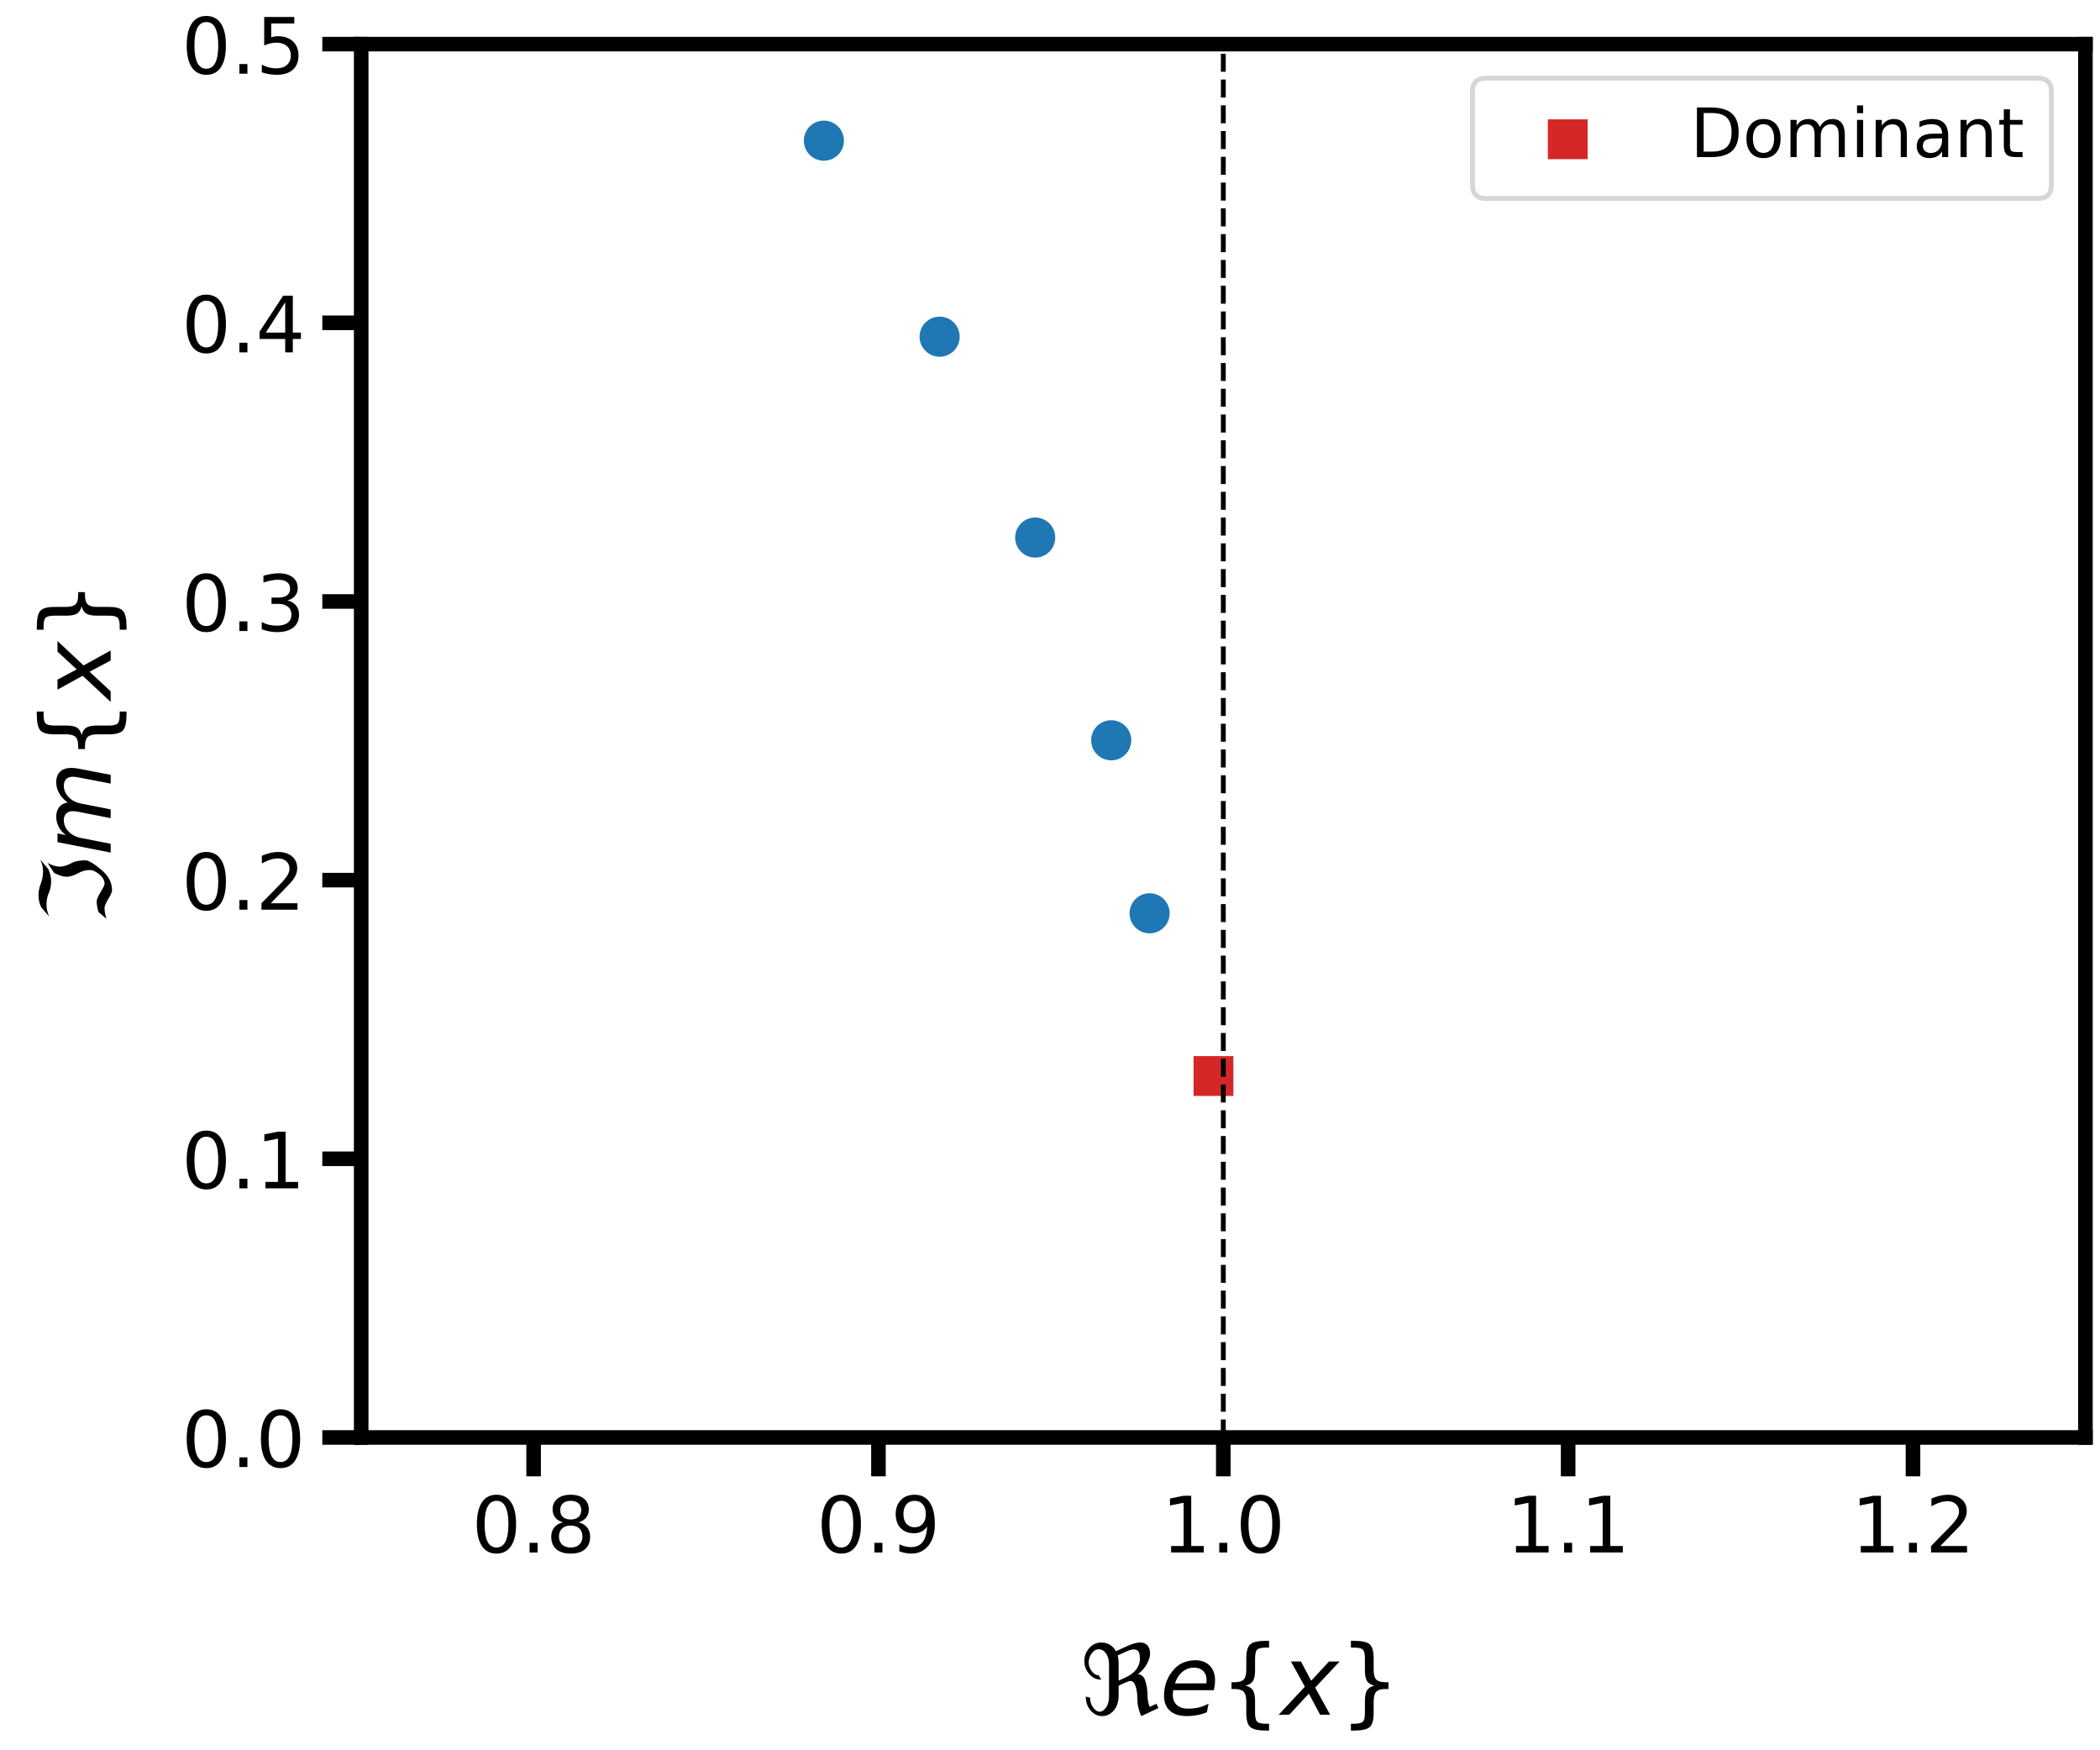 <?xml version="1.0" encoding="UTF-8" standalone="no"?>
<!-- Created with matplotlib (https://matplotlib.org/) -->

<svg
   xmlns:dc="http://purl.org/dc/elements/1.1/"
   xmlns:cc="http://creativecommons.org/ns#"
   xmlns:rdf="http://www.w3.org/1999/02/22-rdf-syntax-ns#"
   xmlns:svg="http://www.w3.org/2000/svg"
   xmlns="http://www.w3.org/2000/svg"
   xmlns:xlink="http://www.w3.org/1999/xlink"
   xmlns:sodipodi="http://sodipodi.sourceforge.net/DTD/sodipodi-0.dtd"
   xmlns:inkscape="http://www.inkscape.org/namespaces/inkscape"
   height="360pt"
   version="1.1"
   viewBox="0 0 432 360"
   width="432pt"
   id="svg366"
   sodipodi:docname="EPD_zeros1q-1.svg"
   inkscape:version="0.92.5 (2060ec1f9f, 2020-04-08)">
  <sodipodi:namedview
     pagecolor="#ffffff"
     bordercolor="#666666"
     borderopacity="1"
     objecttolerance="10"
     gridtolerance="10"
     guidetolerance="10"
     inkscape:pageopacity="0"
     inkscape:pageshadow="2"
     inkscape:window-width="1274"
     inkscape:window-height="984"
     id="namedview368"
     showgrid="false"
     inkscape:zoom="0.98333333"
     inkscape:cx="308.60716"
     inkscape:cy="239.37559"
     inkscape:window-x="4"
     inkscape:window-y="55"
     inkscape:window-maximized="0"
     inkscape:current-layer="matplotlib.axis_2" />
  <defs
     id="defs4">
    <style
       type="text/css"
       id="style2">
*{stroke-linecap:butt;stroke-linejoin:round;}
  </style>
    <path
       inkscape:connector-curvature="0"
       d="m 62.594,-1.422 q -4,8.938 -4,16.703 0,6.844 -1.078,11.281 -1.953,8.109 -5.812,8.109 -2.047,0 -6.531,-2.109 L 39.312,29.828 V 20.125 q 0,-10.062 -5.031,-15.828 -5.031,-5.719 -11.875,-5.719 -6.875,0 -11.859,5.719 Q 5.516,10.062 5.516,18.656 7.719,18.062 9.969,17.484 q 0,-5.953 3.125,-10.156 3.125,-4.25 6.641,-4.25 3.516,0 6.578,4.25 3.125,4.25 3.125,11.562 V 51.469 q 0,7.266 -3.125,11.562 -3.062,4.25 -7.562,4.25 -3.953,0 -7.125,-4.25 -3.125,-4.188 -3.125,-9.125 0,-4.938 3.125,-9.125 3.125,-4.25 7.172,-4.25 l 2.641,-4.5 q -7.375,0 -12.359,5.719 -5.031,5.766 -5.031,13.375 0,7.672 5.031,13.375 4.984,5.719 12.359,5.719 7.906,0 12.844,-5.719 1.469,-1.703 2.25,-3.266 l 10.297,4.781 q 9.125,4.25 14.594,4.25 2.297,0 4.062,-0.688 Q 71.625,71.188 71.625,62.547 q 0,-4.25 -3.172,-10.25 -3.219,-6.062 -9.328,-10.641 2.844,0 5.234,-2.391 1.75,-1.766 3.078,-6.844 1.562,-6 1.562,-12.406 0,-6.25 2.188,-12 l 7.031,3.266 2.062,-4.438 z m -24.312,62.312 q 1.031,-3.656 1.031,-8.156 v -17.719 l 7.516,3.469 q 7.031,3.266 10.797,8.344 3.609,4.984 3.609,10.891 0,7.375 -3.609,8.938 -1.172,0.484 -2.688,0.484 -3.125,0 -8.109,-2.297 z"
       id="DejaVuSans-Oblique-8476" />
    <path
       inkscape:connector-curvature="0"
       d="m 48.094,32.234 q 0.156,0.781 0.219,1.609 0.078,0.828 0.078,1.656 0,5.953 -3.5,9.422 -3.484,3.469 -9.484,3.469 -6.688,0 -11.828,-4.234 -5.125,-4.219 -7.75,-11.984 z m 7.812,-7.031 H 14.109 Q 13.812,23.344 13.719,22.266 13.625,21.188 13.625,20.406 q 0,-6.781 4.172,-10.5 4.172,-3.703 11.797,-3.703 5.859,0 11.078,1.312 5.234,1.328 9.719,3.859 L 48.688,2.484 q -4.844,-1.953 -10,-2.922 -5.141,-0.984 -10.469,-0.984 -11.375,0 -17.5,5.438 -6.125,5.453 -6.125,15.469 0,8.547 3.047,15.891 3.047,7.344 8.969,13.109 3.797,3.609 9.047,5.562 Q 30.906,56 36.812,56 q 9.281,0 14.766,-5.562 5.5,-5.562 5.5,-14.938 0,-2.25 -0.297,-4.812 Q 56.5,28.125 55.906,25.203 Z"
       id="DejaVuSans-Oblique-101" />
  </defs>
  <g
     id="figure_1">
    <g
       id="patch_1">
      <path
         d="M 0 360  L 432 360  L 432 0  L 0 0  z "
         style="fill:#ffffff;"
         id="path6" />
    </g>
    <g
       id="axes_1">
      <g
         id="patch_2">
        <path
           d="M 74.301 295.659  L 429 295.659  L 429 9.079  L 74.301 9.079  z "
           style="fill:#ffffff;"
           id="path9" />
      </g>
      <g
         id="PathCollection_1">
        <defs
           id="defs13">
          <path
             d="M 0 4.5  C 1.193 4.5 2.338 4.026 3.182 3.182  C 4.026 2.338 4.5 1.193 4.5 0  C 4.5 -1.193 4.026 -2.338 3.182 -3.182  C 2.338 -4.026 1.193 -4.5 0 -4.5  C -1.193 -4.5 -2.338 -4.026 -3.182 -3.182  C -4.026 -2.338 -4.5 -1.193 -4.5 0  C -4.5 1.193 -4.026 2.338 -3.182 3.182  C -2.338 4.026 -1.193 4.5 0 4.5  z "
             id="m416220014c"
             style="stroke:#ffffff;stroke-width:0.75;" />
        </defs>
        <g
           clip-path="url(#pfa50a791d4)"
           id="g61">
          <use
             style="fill:#1f77b4;stroke:#ffffff;stroke-width:0.75;"
             x="1.68"
             xlink:href="#m416220014c"
             y="-1"
             id="use15" />
          <use
             style="fill:#1f77b4;stroke:#ffffff;stroke-width:0.75;"
             x="36.323"
             xlink:href="#m416220014c"
             y="706.306"
             id="use17" />
          <use
             style="fill:#1f77b4;stroke:#ffffff;stroke-width:0.75;"
             x="36.323"
             xlink:href="#m416220014c"
             y="-1"
             id="use19" />
          <use
             style="fill:#1f77b4;stroke:#ffffff;stroke-width:0.75;"
             x="74.898"
             xlink:href="#m416220014c"
             y="-1"
             id="use21" />
          <use
             style="fill:#1f77b4;stroke:#ffffff;stroke-width:0.75;"
             x="74.898"
             xlink:href="#m416220014c"
             y="673.515"
             id="use23" />
          <use
             style="fill:#1f77b4;stroke:#ffffff;stroke-width:0.75;"
             x="110.095"
             xlink:href="#m416220014c"
             y="638.422"
             id="use25" />
          <use
             style="fill:#1f77b4;stroke:#ffffff;stroke-width:0.75;"
             x="110.095"
             xlink:href="#m416220014c"
             y="-1"
             id="use27" />
          <use
             style="fill:#1f77b4;stroke:#ffffff;stroke-width:0.75;"
             x="112.342"
             xlink:href="#m416220014c"
             y="-1"
             id="use29" />
          <use
             style="fill:#1f77b4;stroke:#ffffff;stroke-width:0.75;"
             x="141.691"
             xlink:href="#m416220014c"
             y="601.283"
             id="use31" />
          <use
             style="fill:#1f77b4;stroke:#ffffff;stroke-width:0.75;"
             x="141.691"
             xlink:href="#m416220014c"
             y="-1"
             id="use33" />
          <use
             style="fill:#1f77b4;stroke:#ffffff;stroke-width:0.75;"
             x="142.127"
             xlink:href="#m416220014c"
             y="-1"
             id="use35" />
          <use
             style="fill:#1f77b4;stroke:#ffffff;stroke-width:0.75;"
             x="169.485"
             xlink:href="#m416220014c"
             y="562.384"
             id="use37" />
          <use
             style="fill:#1f77b4;stroke:#ffffff;stroke-width:0.75;"
             x="169.485"
             xlink:href="#m416220014c"
             y="28.933"
             id="use39" />
          <use
             style="fill:#1f77b4;stroke:#ffffff;stroke-width:0.75;"
             x="193.295"
             xlink:href="#m416220014c"
             y="522.065"
             id="use41" />
          <use
             style="fill:#1f77b4;stroke:#ffffff;stroke-width:0.75;"
             x="193.295"
             xlink:href="#m416220014c"
             y="69.252"
             id="use43" />
          <use
             style="fill:#1f77b4;stroke:#ffffff;stroke-width:0.75;"
             x="212.955"
             xlink:href="#m416220014c"
             y="110.567"
             id="use45" />
          <use
             style="fill:#1f77b4;stroke:#ffffff;stroke-width:0.75;"
             x="212.955"
             xlink:href="#m416220014c"
             y="480.75"
             id="use47" />
          <use
             style="fill:#1f77b4;stroke:#ffffff;stroke-width:0.75;"
             x="228.592"
             xlink:href="#m416220014c"
             y="152.263"
             id="use49" />
          <use
             style="fill:#1f77b4;stroke:#ffffff;stroke-width:0.75;"
             x="228.592"
             xlink:href="#m416220014c"
             y="439.054"
             id="use51" />
          <use
             style="fill:#1f77b4;stroke:#ffffff;stroke-width:0.75;"
             x="236.492"
             xlink:href="#m416220014c"
             y="187.849"
             id="use53" />
          <use
             style="fill:#1f77b4;stroke:#ffffff;stroke-width:0.75;"
             x="236.492"
             xlink:href="#m416220014c"
             y="403.468"
             id="use55" />
          <use
             style="fill:#1f77b4;stroke:#ffffff;stroke-width:0.75;"
             x="249.629"
             xlink:href="#m416220014c"
             y="370.004"
             id="use57" />
          <use
             style="fill:#1f77b4;stroke:#ffffff;stroke-width:0.75;"
             x="249.629"
             xlink:href="#m416220014c"
             y="221.313"
             id="use59" />
        </g>
      </g>
      <g
         id="PathCollection_2">
        <defs
           id="defs65">
          <path
             d="M -4.472 4.472  L 4.472 4.472  L 4.472 -4.472  L -4.472 -4.472  z "
             id="m0e6535fed6"
             style="stroke:#ffffff;stroke-width:0.75;" />
        </defs>
        <g
           clip-path="url(#pfa50a791d4)"
           id="g71">
          <use
             style="fill:#d62728;stroke:#ffffff;stroke-width:0.75;"
             x="249.629"
             xlink:href="#m0e6535fed6"
             y="370.004"
             id="use67" />
          <use
             style="fill:#d62728;stroke:#ffffff;stroke-width:0.75;"
             x="249.629"
             xlink:href="#m0e6535fed6"
             y="221.313"
             id="use69" />
        </g>
      </g>
      <g
         id="matplotlib.axis_1">
        <g
           id="xtick_1">
          <g
             id="line2d_1">
            <defs
               id="defs75">
              <path
                 d="M 0 0  L 0 8  "
                 id="m5fd43d8748"
                 style="stroke:#000000;stroke-width:3;" />
            </defs>
            <g
               id="g79">
              <use
                 style="stroke:#000000;stroke-width:3;"
                 x="109.771"
                 xlink:href="#m5fd43d8748"
                 y="295.659"
                 id="use77" />
            </g>
          </g>
          <g
             id="text_1">
            <!-- 0.8 -->
            <defs
               id="defs85">
              <path
                 d="M 31.781 66.406  Q 24.172 66.406 20.328 58.906  Q 16.5 51.422 16.5 36.375  Q 16.5 21.391 20.328 13.891  Q 24.172 6.391 31.781 6.391  Q 39.453 6.391 43.281 13.891  Q 47.125 21.391 47.125 36.375  Q 47.125 51.422 43.281 58.906  Q 39.453 66.406 31.781 66.406  z M 31.781 74.219  Q 44.047 74.219 50.516 64.516  Q 56.984 54.828 56.984 36.375  Q 56.984 17.969 50.516 8.266  Q 44.047 -1.422 31.781 -1.422  Q 19.531 -1.422 13.062 8.266  Q 6.594 17.969 6.594 36.375  Q 6.594 54.828 13.062 64.516  Q 19.531 74.219 31.781 74.219  z "
                 id="DejaVuSans-48" />
              <path
                 d="M 10.688 12.406  L 21 12.406  L 21 0  L 10.688 0  z "
                 id="DejaVuSans-46" />
              <path
                 d="M 31.781 34.625  Q 24.75 34.625 20.719 30.859  Q 16.703 27.094 16.703 20.516  Q 16.703 13.922 20.719 10.156  Q 24.75 6.391 31.781 6.391  Q 38.812 6.391 42.859 10.172  Q 46.922 13.969 46.922 20.516  Q 46.922 27.094 42.891 30.859  Q 38.875 34.625 31.781 34.625  z M 21.922 38.812  Q 15.578 40.375 12.031 44.719  Q 8.5 49.078 8.5 55.328  Q 8.5 64.062 14.719 69.141  Q 20.953 74.219 31.781 74.219  Q 42.672 74.219 48.875 69.141  Q 55.078 64.062 55.078 55.328  Q 55.078 49.078 51.531 44.719  Q 48 40.375 41.703 38.812  Q 48.828 37.156 52.797 32.312  Q 56.781 27.484 56.781 20.516  Q 56.781 9.906 50.312 4.234  Q 43.844 -1.422 31.781 -1.422  Q 19.734 -1.422 13.25 4.234  Q 6.781 9.906 6.781 20.516  Q 6.781 27.484 10.781 32.312  Q 14.797 37.156 21.922 38.812  z M 18.312 54.391  Q 18.312 48.734 21.844 45.562  Q 25.391 42.391 31.781 42.391  Q 38.141 42.391 41.719 45.562  Q 45.312 48.734 45.312 54.391  Q 45.312 60.062 41.719 63.234  Q 38.141 66.406 31.781 66.406  Q 25.391 66.406 21.844 63.234  Q 18.312 60.062 18.312 54.391  z "
                 id="DejaVuSans-56" />
            </defs>
            <g
               transform="translate(97.049 319.316)scale(0.16 -0.16)"
               id="g93">
              <use
                 xlink:href="#DejaVuSans-48"
                 id="use87" />
              <use
                 x="63.623"
                 xlink:href="#DejaVuSans-46"
                 id="use89" />
              <use
                 x="95.41"
                 xlink:href="#DejaVuSans-56"
                 id="use91" />
            </g>
          </g>
        </g>
        <g
           id="xtick_2">
          <g
             id="line2d_2">
            <g
               id="g99">
              <use
                 style="stroke:#000000;stroke-width:3;"
                 x="180.711"
                 xlink:href="#m5fd43d8748"
                 y="295.659"
                 id="use97" />
            </g>
          </g>
          <g
             id="text_2">
            <!-- 0.9 -->
            <defs
               id="defs103">
              <path
                 d="M 10.984 1.516  L 10.984 10.5  Q 14.703 8.734 18.5 7.812  Q 22.312 6.891 25.984 6.891  Q 35.75 6.891 40.891 13.453  Q 46.047 20.016 46.781 33.406  Q 43.953 29.203 39.594 26.953  Q 35.25 24.703 29.984 24.703  Q 19.047 24.703 12.672 31.312  Q 6.297 37.938 6.297 49.422  Q 6.297 60.641 12.938 67.422  Q 19.578 74.219 30.609 74.219  Q 43.266 74.219 49.922 64.516  Q 56.594 54.828 56.594 36.375  Q 56.594 19.141 48.406 8.859  Q 40.234 -1.422 26.422 -1.422  Q 22.703 -1.422 18.891 -0.688  Q 15.094 0.047 10.984 1.516  z M 30.609 32.422  Q 37.25 32.422 41.125 36.953  Q 45.016 41.5 45.016 49.422  Q 45.016 57.281 41.125 61.844  Q 37.25 66.406 30.609 66.406  Q 23.969 66.406 20.094 61.844  Q 16.219 57.281 16.219 49.422  Q 16.219 41.5 20.094 36.953  Q 23.969 32.422 30.609 32.422  z "
                 id="DejaVuSans-57" />
            </defs>
            <g
               transform="translate(167.988 319.316)scale(0.16 -0.16)"
               id="g111">
              <use
                 xlink:href="#DejaVuSans-48"
                 id="use105" />
              <use
                 x="63.623"
                 xlink:href="#DejaVuSans-46"
                 id="use107" />
              <use
                 x="95.41"
                 xlink:href="#DejaVuSans-57"
                 id="use109" />
            </g>
          </g>
        </g>
        <g
           id="xtick_3">
          <g
             id="line2d_3">
            <g
               id="g117">
              <use
                 style="stroke:#000000;stroke-width:3;"
                 x="251.651"
                 xlink:href="#m5fd43d8748"
                 y="295.659"
                 id="use115" />
            </g>
          </g>
          <g
             id="text_3">
            <!-- 1.0 -->
            <defs
               id="defs121">
              <path
                 d="M 12.406 8.297  L 28.516 8.297  L 28.516 63.922  L 10.984 60.406  L 10.984 69.391  L 28.422 72.906  L 38.281 72.906  L 38.281 8.297  L 54.391 8.297  L 54.391 0  L 12.406 0  z "
                 id="DejaVuSans-49" />
            </defs>
            <g
               transform="translate(238.928 319.316)scale(0.16 -0.16)"
               id="g129">
              <use
                 xlink:href="#DejaVuSans-49"
                 id="use123" />
              <use
                 x="63.623"
                 xlink:href="#DejaVuSans-46"
                 id="use125" />
              <use
                 x="95.41"
                 xlink:href="#DejaVuSans-48"
                 id="use127" />
            </g>
          </g>
        </g>
        <g
           id="xtick_4">
          <g
             id="line2d_4">
            <g
               id="g135">
              <use
                 style="stroke:#000000;stroke-width:3;"
                 x="322.59"
                 xlink:href="#m5fd43d8748"
                 y="295.659"
                 id="use133" />
            </g>
          </g>
          <g
             id="text_4">
            <!-- 1.1 -->
            <g
               transform="translate(309.868 319.316)scale(0.16 -0.16)"
               id="g144">
              <use
                 xlink:href="#DejaVuSans-49"
                 id="use138" />
              <use
                 x="63.623"
                 xlink:href="#DejaVuSans-46"
                 id="use140" />
              <use
                 x="95.41"
                 xlink:href="#DejaVuSans-49"
                 id="use142" />
            </g>
          </g>
        </g>
        <g
           id="xtick_5">
          <g
             id="line2d_5">
            <g
               id="g150">
              <use
                 style="stroke:#000000;stroke-width:3;"
                 x="393.53"
                 xlink:href="#m5fd43d8748"
                 y="295.659"
                 id="use148" />
            </g>
          </g>
          <g
             id="text_5">
            <!-- 1.2 -->
            <defs
               id="defs154">
              <path
                 d="M 19.188 8.297  L 53.609 8.297  L 53.609 0  L 7.328 0  L 7.328 8.297  Q 12.938 14.109 22.625 23.891  Q 32.328 33.688 34.812 36.531  Q 39.547 41.844 41.422 45.531  Q 43.312 49.219 43.312 52.781  Q 43.312 58.594 39.234 62.25  Q 35.156 65.922 28.609 65.922  Q 23.969 65.922 18.812 64.312  Q 13.672 62.703 7.812 59.422  L 7.812 69.391  Q 13.766 71.781 18.938 73  Q 24.125 74.219 28.422 74.219  Q 39.75 74.219 46.484 68.547  Q 53.219 62.891 53.219 53.422  Q 53.219 48.922 51.531 44.891  Q 49.859 40.875 45.406 35.406  Q 44.188 33.984 37.641 27.219  Q 31.109 20.453 19.188 8.297  z "
                 id="DejaVuSans-50" />
            </defs>
            <g
               transform="translate(380.807 319.316)scale(0.16 -0.16)"
               id="g162">
              <use
                 xlink:href="#DejaVuSans-49"
                 id="use156" />
              <use
                 x="63.623"
                 xlink:href="#DejaVuSans-46"
                 id="use158" />
              <use
                 x="95.41"
                 xlink:href="#DejaVuSans-50"
                 id="use160" />
            </g>
          </g>
        </g>
        <g
           id="text_6"
           transform="rotate(-90,38.091,368.162)"
           style="stroke-linecap:butt;stroke-linejoin:round">
          <!-- $\Im m \{x\}$ -->
          <defs
             id="defs171">
            <path
               d="m 5.172,4.391 6.844,8.062 q 5.422,1.906 11.125,1.906 2.781,0 9.234,-3.906 Q 39.406,6.25 41.016,6.25 q 5.906,0 10.797,6.688 3.469,4.734 3.469,8.406 0,6.141 -3.031,11.609 -3.906,7.141 -3.906,12.453 0,4.891 3.906,12.703 L 62.641,64.938 q -3.906,-6.781 -3.906,-12.688 0,-5.234 3.906,-12.453 2.594,-4.781 2.594,-13.969 0,-4.594 -9.859,-16.406 -9.078,-10.844 -20.906,-10.844 -2.625,0 -8.938,3.859 -6.484,3.906 -9.219,3.906 -4.594,0 -11.141,-1.953 z m 11.922,67.094 q 5.312,2.734 12.203,2.734 6,0 12.203,-2.391 5.969,-2.297 12.219,-2.297 6.094,0 12.203,2.828 L 56.156,64.062 q -6.797,-2.828 -12.203,-2.828 -6.984,0 -12.219,2.391 -5.219,2.391 -12.203,2.391 -5.953,0 -12.203,-2.828 z"
               id="DejaVuSans-Oblique-8465"
               inkscape:connector-curvature="0"
               style="stroke-linecap:butt;stroke-linejoin:round" />
            <path
               d="M 89.797,33.016 83.406,0 h -8.984 l 6.297,32.719 q 0.391,2.094 0.578,3.609 Q 81.5,37.844 81.5,38.922 81.5,43.312 79.047,45.75 q -2.438,2.438 -6.828,2.438 -6.547,0 -11.672,-4.906 -5.125,-4.906 -6.641,-12.766 L 47.906,0 H 38.922 L 45.312,32.719 q 0.391,1.797 0.578,3.328 0.203,1.547 0.203,2.766 0,4.453 -2.438,6.906 -2.438,2.469 -6.734,2.469 -6.641,0 -11.781,-4.906 Q 20.016,38.375 18.5,30.516 L 12.5,0 H 3.516 l 10.688,54.688 H 23.188 l -1.703,-8.5 q 3.656,4.797 8.562,7.297 Q 34.969,56 40.578,56 q 5.953,0 9.781,-3.125 3.844,-3.125 4.625,-8.688 4.094,5.766 9.484,8.781 Q 69.875,56 75.875,56 q 7.031,0 10.859,-4.047 3.844,-4.047 3.844,-11.469 0,-1.609 -0.203,-3.547 -0.188,-1.922 -0.578,-3.922 z"
               id="DejaVuSans-Oblique-109"
               inkscape:connector-curvature="0"
               style="stroke-linecap:butt;stroke-linejoin:round" />
            <path
               d="m 51.125,-9.281 v -7.031 h -3.031 q -12.156,0 -16.281,3.625 -4.125,3.609 -4.125,14.391 V 13.375 q 0,7.375 -2.641,10.203 -2.641,2.844 -9.562,2.844 H 12.5 v 6.984 h 2.984 q 6.984,0 9.594,2.797 2.609,2.812 2.609,10.094 v 11.719 q 0,10.781 4.125,14.375 4.125,3.594 16.281,3.594 H 51.125 V 69 h -3.328 q -6.875,0 -8.984,-2.156 -2.094,-2.141 -2.094,-9.031 V 45.703 Q 36.719,38.031 34.5,34.562 32.281,31.109 26.906,29.891 32.328,28.562 34.516,25.094 36.719,21.625 36.719,14.016 V 1.906 q 0,-6.891 2.094,-9.031 2.109,-2.156 8.984,-2.156 z"
               id="DejaVuSans-123"
               inkscape:connector-curvature="0"
               style="stroke-linecap:butt;stroke-linejoin:round" />
            <path
               d="M 60.016,54.688 34.906,27.875 50.297,0 h -10.312 L 28.422,21.688 8.297,0 H -2.594 L 24.312,28.812 10.016,54.688 H 20.312 l 10.5,-19.781 18.312,19.781 z"
               id="DejaVuSans-Oblique-120"
               inkscape:connector-curvature="0"
               style="stroke-linecap:butt;stroke-linejoin:round" />
            <path
               d="m 12.5,-9.281 h 3.422 q 6.828,0 8.906,2.109 2.078,2.094 2.078,9.078 v 12.109 q 0,7.609 2.188,11.078 2.203,3.469 7.625,4.797 -5.422,1.219 -7.625,4.672 -2.188,3.469 -2.188,11.141 V 57.812 q 0,6.938 -2.078,9.062 Q 22.75,69 15.922,69 H 12.5 v 6.984 h 3.078 q 12.156,0 16.234,-3.594 4.078,-3.594 4.078,-14.375 v -11.719 q 0,-7.281 2.625,-10.094 Q 41.156,33.406 48.094,33.406 H 51.125 v -6.984 h -3.031 q -6.938,0 -9.578,-2.844 Q 35.891,20.75 35.891,13.375 V 1.703 q 0,-10.781 -4.078,-14.391 -4.078,-3.625 -16.234,-3.625 H 12.5 Z"
               id="DejaVuSans-125"
               inkscape:connector-curvature="0"
               style="stroke-linecap:butt;stroke-linejoin:round" />
          </defs>
          <g
             transform="matrix(0.2,0,0,-0.2,216.251,352.84)"
             id="g183"
             style="stroke-linecap:butt;stroke-linejoin:round">
            <use
               transform="translate(0,0.016)"
               xlink:href="#DejaVuSans-Oblique-8465"
               id="use173"
               style="stroke-linecap:butt;stroke-linejoin:round"
               x="0"
               y="0"
               width="100%"
               height="100%" />
            <use
               transform="translate(69.727,0.016)"
               xlink:href="#DejaVuSans-Oblique-109"
               id="use175"
               style="stroke-linecap:butt;stroke-linejoin:round"
               x="0"
               y="0"
               width="100%"
               height="100%" />
            <use
               transform="translate(167.139,0.016)"
               xlink:href="#DejaVuSans-123"
               id="use177"
               style="stroke-linecap:butt;stroke-linejoin:round"
               x="0"
               y="0"
               width="100%"
               height="100%" />
            <use
               transform="translate(230.762,0.016)"
               xlink:href="#DejaVuSans-Oblique-120"
               id="use179"
               style="stroke-linecap:butt;stroke-linejoin:round"
               x="0"
               y="0"
               width="100%"
               height="100%" />
            <use
               transform="translate(289.941,0.016)"
               xlink:href="#DejaVuSans-125"
               id="use181"
               style="stroke-linecap:butt;stroke-linejoin:round"
               x="0"
               y="0"
               width="100%"
               height="100%" />
          </g>
        </g>
      </g>
      <g
         id="matplotlib.axis_2">
        <g
           id="ytick_1">
          <g
             id="line2d_6">
            <defs
               id="defs188">
              <path
                 d="M 0 0  L -8 0  "
                 id="ma5ae4faef5"
                 style="stroke:#000000;stroke-width:3;" />
            </defs>
            <g
               id="g192">
              <use
                 style="stroke:#000000;stroke-width:3;"
                 x="74.301"
                 xlink:href="#ma5ae4faef5"
                 y="295.659"
                 id="use190" />
            </g>
          </g>
          <g
             id="text_7">
            <!-- 0.0 -->
            <g
               transform="translate(37.356 301.737)scale(0.16 -0.16)"
               id="g201">
              <use
                 xlink:href="#DejaVuSans-48"
                 id="use195" />
              <use
                 x="63.623"
                 xlink:href="#DejaVuSans-46"
                 id="use197" />
              <use
                 x="95.41"
                 xlink:href="#DejaVuSans-48"
                 id="use199" />
            </g>
          </g>
        </g>
        <g
           id="ytick_2">
          <g
             id="line2d_7">
            <g
               id="g207">
              <use
                 style="stroke:#000000;stroke-width:3;"
                 x="74.301"
                 xlink:href="#ma5ae4faef5"
                 y="238.343"
                 id="use205" />
            </g>
          </g>
          <g
             id="text_8">
            <!-- 0.1 -->
            <g
               transform="translate(37.356 244.421)scale(0.16 -0.16)"
               id="g216">
              <use
                 xlink:href="#DejaVuSans-48"
                 id="use210" />
              <use
                 x="63.623"
                 xlink:href="#DejaVuSans-46"
                 id="use212" />
              <use
                 x="95.41"
                 xlink:href="#DejaVuSans-49"
                 id="use214" />
            </g>
          </g>
        </g>
        <g
           id="ytick_3">
          <g
             id="line2d_8">
            <g
               id="g222">
              <use
                 style="stroke:#000000;stroke-width:3;"
                 x="74.301"
                 xlink:href="#ma5ae4faef5"
                 y="181.027"
                 id="use220" />
            </g>
          </g>
          <g
             id="text_9">
            <!-- 0.2 -->
            <g
               transform="translate(37.356 187.105)scale(0.16 -0.16)"
               id="g231">
              <use
                 xlink:href="#DejaVuSans-48"
                 id="use225" />
              <use
                 x="63.623"
                 xlink:href="#DejaVuSans-46"
                 id="use227" />
              <use
                 x="95.41"
                 xlink:href="#DejaVuSans-50"
                 id="use229" />
            </g>
          </g>
        </g>
        <g
           id="ytick_4">
          <g
             id="line2d_9">
            <g
               id="g237">
              <use
                 style="stroke:#000000;stroke-width:3;"
                 x="74.301"
                 xlink:href="#ma5ae4faef5"
                 y="123.711"
                 id="use235" />
            </g>
          </g>
          <g
             id="text_10">
            <!-- 0.3 -->
            <defs
               id="defs241">
              <path
                 d="M 40.578 39.312  Q 47.656 37.797 51.625 33  Q 55.609 28.219 55.609 21.188  Q 55.609 10.406 48.188 4.484  Q 40.766 -1.422 27.094 -1.422  Q 22.516 -1.422 17.656 -0.516  Q 12.797 0.391 7.625 2.203  L 7.625 11.719  Q 11.719 9.328 16.594 8.109  Q 21.484 6.891 26.812 6.891  Q 36.078 6.891 40.938 10.547  Q 45.797 14.203 45.797 21.188  Q 45.797 27.641 41.281 31.266  Q 36.766 34.906 28.719 34.906  L 20.219 34.906  L 20.219 43.016  L 29.109 43.016  Q 36.375 43.016 40.234 45.922  Q 44.094 48.828 44.094 54.297  Q 44.094 59.906 40.109 62.906  Q 36.141 65.922 28.719 65.922  Q 24.656 65.922 20.016 65.031  Q 15.375 64.156 9.812 62.312  L 9.812 71.094  Q 15.438 72.656 20.344 73.438  Q 25.25 74.219 29.594 74.219  Q 40.828 74.219 47.359 69.109  Q 53.906 64.016 53.906 55.328  Q 53.906 49.266 50.438 45.094  Q 46.969 40.922 40.578 39.312  z "
                 id="DejaVuSans-51" />
            </defs>
            <g
               transform="translate(37.356 129.79)scale(0.16 -0.16)"
               id="g249">
              <use
                 xlink:href="#DejaVuSans-48"
                 id="use243" />
              <use
                 x="63.623"
                 xlink:href="#DejaVuSans-46"
                 id="use245" />
              <use
                 x="95.41"
                 xlink:href="#DejaVuSans-51"
                 id="use247" />
            </g>
          </g>
        </g>
        <g
           id="ytick_5">
          <g
             id="line2d_10">
            <g
               id="g255">
              <use
                 style="stroke:#000000;stroke-width:3;"
                 x="74.301"
                 xlink:href="#ma5ae4faef5"
                 y="66.395"
                 id="use253" />
            </g>
          </g>
          <g
             id="text_11">
            <!-- 0.4 -->
            <defs
               id="defs259">
              <path
                 d="M 37.797 64.312  L 12.891 25.391  L 37.797 25.391  z M 35.203 72.906  L 47.609 72.906  L 47.609 25.391  L 58.016 25.391  L 58.016 17.188  L 47.609 17.188  L 47.609 0  L 37.797 0  L 37.797 17.188  L 4.891 17.188  L 4.891 26.703  z "
                 id="DejaVuSans-52" />
            </defs>
            <g
               transform="translate(37.356 72.474)scale(0.16 -0.16)"
               id="g267">
              <use
                 xlink:href="#DejaVuSans-48"
                 id="use261" />
              <use
                 x="63.623"
                 xlink:href="#DejaVuSans-46"
                 id="use263" />
              <use
                 x="95.41"
                 xlink:href="#DejaVuSans-52"
                 id="use265" />
            </g>
          </g>
        </g>
        <g
           id="ytick_6">
          <g
             id="line2d_11">
            <g
               id="g273">
              <use
                 style="stroke:#000000;stroke-width:3;"
                 x="74.301"
                 xlink:href="#ma5ae4faef5"
                 y="9.079"
                 id="use271" />
            </g>
          </g>
          <g
             id="text_12">
            <!-- 0.5 -->
            <defs
               id="defs277">
              <path
                 d="M 10.797 72.906  L 49.516 72.906  L 49.516 64.594  L 19.828 64.594  L 19.828 46.734  Q 21.969 47.469 24.109 47.828  Q 26.266 48.188 28.422 48.188  Q 40.625 48.188 47.75 41.5  Q 54.891 34.812 54.891 23.391  Q 54.891 11.625 47.562 5.094  Q 40.234 -1.422 26.906 -1.422  Q 22.312 -1.422 17.547 -0.641  Q 12.797 0.141 7.719 1.703  L 7.719 11.625  Q 12.109 9.234 16.797 8.062  Q 21.484 6.891 26.703 6.891  Q 35.156 6.891 40.078 11.328  Q 45.016 15.766 45.016 23.391  Q 45.016 31 40.078 35.438  Q 35.156 39.891 26.703 39.891  Q 22.75 39.891 18.812 39.016  Q 14.891 38.141 10.797 36.281  z "
                 id="DejaVuSans-53" />
            </defs>
            <g
               transform="translate(37.356 15.158)scale(0.16 -0.16)"
               id="g285">
              <use
                 xlink:href="#DejaVuSans-48"
                 id="use279" />
              <use
                 x="63.623"
                 xlink:href="#DejaVuSans-46"
                 id="use281" />
              <use
                 x="95.41"
                 xlink:href="#DejaVuSans-53"
                 id="use283" />
            </g>
          </g>
        </g>
        <g
           transform="rotate(90,36.569,371.057)"
           id="text_13"
           style="stroke-linecap:butt;stroke-linejoin:round">
          <!-- $\Re e \{x\}$ -->
          <defs
             id="defs291">
            <path
               inkscape:connector-curvature="0"
               d="m 62.594,-1.422 q -4,8.938 -4,16.703 0,6.844 -1.078,11.281 -1.953,8.109 -5.812,8.109 -2.047,0 -6.531,-2.109 L 39.312,29.828 V 20.125 q 0,-10.062 -5.031,-15.828 -5.031,-5.719 -11.875,-5.719 -6.875,0 -11.859,5.719 Q 5.516,10.062 5.516,18.656 7.719,18.062 9.969,17.484 q 0,-5.953 3.125,-10.156 3.125,-4.25 6.641,-4.25 3.516,0 6.578,4.25 3.125,4.25 3.125,11.562 V 51.469 q 0,7.266 -3.125,11.562 -3.062,4.25 -7.562,4.25 -3.953,0 -7.125,-4.25 -3.125,-4.188 -3.125,-9.125 0,-4.938 3.125,-9.125 3.125,-4.25 7.172,-4.25 l 2.641,-4.5 q -7.375,0 -12.359,5.719 -5.031,5.766 -5.031,13.375 0,7.672 5.031,13.375 4.984,5.719 12.359,5.719 7.906,0 12.844,-5.719 1.469,-1.703 2.25,-3.266 l 10.297,4.781 q 9.125,4.25 14.594,4.25 2.297,0 4.062,-0.688 Q 71.625,71.188 71.625,62.547 q 0,-4.25 -3.172,-10.25 -3.219,-6.062 -9.328,-10.641 2.844,0 5.234,-2.391 1.75,-1.766 3.078,-6.844 1.562,-6 1.562,-12.406 0,-6.25 2.188,-12 l 7.031,3.266 2.062,-4.438 z m -24.312,62.312 q 1.031,-3.656 1.031,-8.156 v -17.719 l 7.516,3.469 q 7.031,3.266 10.797,8.344 3.609,4.984 3.609,10.891 0,7.375 -3.609,8.938 -1.172,0.484 -2.688,0.484 -3.125,0 -8.109,-2.297 z"
               id="path1215"
               style="stroke-linecap:butt;stroke-linejoin:round" />
            <path
               inkscape:connector-curvature="0"
               d="m 48.094,32.234 q 0.156,0.781 0.219,1.609 0.078,0.828 0.078,1.656 0,5.953 -3.5,9.422 -3.484,3.469 -9.484,3.469 -6.688,0 -11.828,-4.234 -5.125,-4.219 -7.75,-11.984 z m 7.812,-7.031 H 14.109 Q 13.812,23.344 13.719,22.266 13.625,21.188 13.625,20.406 q 0,-6.781 4.172,-10.5 4.172,-3.703 11.797,-3.703 5.859,0 11.078,1.312 5.234,1.328 9.719,3.859 L 48.688,2.484 q -4.844,-1.953 -10,-2.922 -5.141,-0.984 -10.469,-0.984 -11.375,0 -17.5,5.438 -6.125,5.453 -6.125,15.469 0,8.547 3.047,15.891 3.047,7.344 8.969,13.109 3.797,3.609 9.047,5.562 Q 30.906,56 36.812,56 q 9.281,0 14.766,-5.562 5.5,-5.562 5.5,-14.938 0,-2.25 -0.297,-4.812 Q 56.5,28.125 55.906,25.203 Z"
               id="path1217"
               style="stroke-linecap:butt;stroke-linejoin:round" />
          </defs>
          <g
             transform="matrix(0,-0.2,-0.2,0,18.197,185.369)"
             id="g303"
             style="stroke-linecap:butt;stroke-linejoin:round">
            <use
               height="100%"
               width="100%"
               y="0"
               x="0"
               transform="translate(0,0.016)"
               xlink:href="#DejaVuSans-Oblique-8476"
               id="use293"
               style="stroke-linecap:butt;stroke-linejoin:round" />
            <use
               height="100%"
               width="100%"
               y="0"
               x="0"
               transform="translate(81.396,0.016)"
               xlink:href="#DejaVuSans-Oblique-101"
               id="use295"
               style="stroke-linecap:butt;stroke-linejoin:round" />
            <use
               height="100%"
               width="100%"
               y="0"
               x="0"
               transform="translate(142.92,0.016)"
               xlink:href="#DejaVuSans-123"
               id="use297"
               style="stroke-linecap:butt;stroke-linejoin:round" />
            <use
               height="100%"
               width="100%"
               y="0"
               x="0"
               transform="translate(206.543,0.016)"
               xlink:href="#DejaVuSans-Oblique-120"
               id="use299"
               style="stroke-linecap:butt;stroke-linejoin:round" />
            <use
               height="100%"
               width="100%"
               y="0"
               x="0"
               transform="translate(265.723,0.016)"
               xlink:href="#DejaVuSans-125"
               id="use301"
               style="stroke-linecap:butt;stroke-linejoin:round" />
          </g>
        </g>
      </g>
      <g
         id="line2d_12">
        <path
           clip-path="url(#pfa50a791d4)"
           d="M 251.651 295.659  L 251.651 9.079  "
           style="fill:none;stroke:#000000;stroke-dasharray:3.7,1.6;stroke-dashoffset:0;"
           id="path307" />
      </g>
      <g
         id="patch_3">
        <path
           d="M 74.301 295.659  L 74.301 9.079  "
           style="fill:none;stroke:#000000;stroke-linecap:square;stroke-linejoin:miter;stroke-width:3;"
           id="path310" />
      </g>
      <g
         id="patch_4">
        <path
           d="M 429 295.659  L 429 9.079  "
           style="fill:none;stroke:#000000;stroke-linecap:square;stroke-linejoin:miter;stroke-width:3;"
           id="path313" />
      </g>
      <g
         id="patch_5">
        <path
           d="M 74.301 295.659  L 429 295.659  "
           style="fill:none;stroke:#000000;stroke-linecap:square;stroke-linejoin:miter;stroke-width:3;"
           id="path316" />
      </g>
      <g
         id="patch_6">
        <path
           d="M 74.301 9.079  L 429 9.079  "
           style="fill:none;stroke:#000000;stroke-linecap:square;stroke-linejoin:miter;stroke-width:3;"
           id="path319" />
      </g>
      <g
         id="legend_1">
        <g
           id="patch_7">
          <path
             d="M 305.714 40.828  L 419.2 40.828  Q 422 40.828 422 38.028  L 422 18.879  Q 422 16.079 419.2 16.079  L 305.714 16.079  Q 302.914 16.079 302.914 18.879  L 302.914 38.028  Q 302.914 40.828 305.714 40.828  z "
             style="fill:#ffffff;opacity:0.8;stroke:#cccccc;stroke-linejoin:miter;"
             id="path322" />
        </g>
        <g
           id="PathCollection_3">
          <g
             id="g327">
            <use
               style="fill:#d62728;stroke:#ffffff;stroke-width:0.75;"
               x="322.514"
               xlink:href="#m0e6535fed6"
               y="28.642"
               id="use325" />
          </g>
        </g>
        <g
           id="text_14">
          <!-- Dominant -->
          <defs
             id="defs337">
            <path
               d="M 19.672 64.797  L 19.672 8.109  L 31.594 8.109  Q 46.688 8.109 53.688 14.938  Q 60.688 21.781 60.688 36.531  Q 60.688 51.172 53.688 57.984  Q 46.688 64.797 31.594 64.797  z M 9.812 72.906  L 30.078 72.906  Q 51.266 72.906 61.172 64.094  Q 71.094 55.281 71.094 36.531  Q 71.094 17.672 61.125 8.828  Q 51.172 0 30.078 0  L 9.812 0  z "
               id="DejaVuSans-68" />
            <path
               d="M 30.609 48.391  Q 23.391 48.391 19.188 42.75  Q 14.984 37.109 14.984 27.297  Q 14.984 17.484 19.156 11.844  Q 23.344 6.203 30.609 6.203  Q 37.797 6.203 41.984 11.859  Q 46.188 17.531 46.188 27.297  Q 46.188 37.016 41.984 42.703  Q 37.797 48.391 30.609 48.391  z M 30.609 56  Q 42.328 56 49.016 48.375  Q 55.719 40.766 55.719 27.297  Q 55.719 13.875 49.016 6.219  Q 42.328 -1.422 30.609 -1.422  Q 18.844 -1.422 12.172 6.219  Q 5.516 13.875 5.516 27.297  Q 5.516 40.766 12.172 48.375  Q 18.844 56 30.609 56  z "
               id="DejaVuSans-111" />
            <path
               d="M 52 44.188  Q 55.375 50.25 60.062 53.125  Q 64.75 56 71.094 56  Q 79.641 56 84.281 50.016  Q 88.922 44.047 88.922 33.016  L 88.922 0  L 79.891 0  L 79.891 32.719  Q 79.891 40.578 77.094 44.375  Q 74.312 48.188 68.609 48.188  Q 61.625 48.188 57.562 43.547  Q 53.516 38.922 53.516 30.906  L 53.516 0  L 44.484 0  L 44.484 32.719  Q 44.484 40.625 41.703 44.406  Q 38.922 48.188 33.109 48.188  Q 26.219 48.188 22.156 43.531  Q 18.109 38.875 18.109 30.906  L 18.109 0  L 9.078 0  L 9.078 54.688  L 18.109 54.688  L 18.109 46.188  Q 21.188 51.219 25.484 53.609  Q 29.781 56 35.688 56  Q 41.656 56 45.828 52.969  Q 50 49.953 52 44.188  z "
               id="DejaVuSans-109" />
            <path
               d="M 9.422 54.688  L 18.406 54.688  L 18.406 0  L 9.422 0  z M 9.422 75.984  L 18.406 75.984  L 18.406 64.594  L 9.422 64.594  z "
               id="DejaVuSans-105" />
            <path
               d="M 54.891 33.016  L 54.891 0  L 45.906 0  L 45.906 32.719  Q 45.906 40.484 42.875 44.328  Q 39.844 48.188 33.797 48.188  Q 26.516 48.188 22.312 43.547  Q 18.109 38.922 18.109 30.906  L 18.109 0  L 9.078 0  L 9.078 54.688  L 18.109 54.688  L 18.109 46.188  Q 21.344 51.125 25.703 53.562  Q 30.078 56 35.797 56  Q 45.219 56 50.047 50.172  Q 54.891 44.344 54.891 33.016  z "
               id="DejaVuSans-110" />
            <path
               d="M 34.281 27.484  Q 23.391 27.484 19.188 25  Q 14.984 22.516 14.984 16.5  Q 14.984 11.719 18.141 8.906  Q 21.297 6.109 26.703 6.109  Q 34.188 6.109 38.703 11.406  Q 43.219 16.703 43.219 25.484  L 43.219 27.484  z M 52.203 31.203  L 52.203 0  L 43.219 0  L 43.219 8.297  Q 40.141 3.328 35.547 0.953  Q 30.953 -1.422 24.312 -1.422  Q 15.922 -1.422 10.953 3.297  Q 6 8.016 6 15.922  Q 6 25.141 12.172 29.828  Q 18.359 34.516 30.609 34.516  L 43.219 34.516  L 43.219 35.406  Q 43.219 41.609 39.141 45  Q 35.062 48.391 27.688 48.391  Q 23 48.391 18.547 47.266  Q 14.109 46.141 10.016 43.891  L 10.016 52.203  Q 14.938 54.109 19.578 55.047  Q 24.219 56 28.609 56  Q 40.484 56 46.344 49.844  Q 52.203 43.703 52.203 31.203  z "
               id="DejaVuSans-97" />
            <path
               d="M 18.312 70.219  L 18.312 54.688  L 36.812 54.688  L 36.812 47.703  L 18.312 47.703  L 18.312 18.016  Q 18.312 11.328 20.141 9.422  Q 21.969 7.516 27.594 7.516  L 36.812 7.516  L 36.812 0  L 27.594 0  Q 17.188 0 13.234 3.875  Q 9.281 7.766 9.281 18.016  L 9.281 47.703  L 2.688 47.703  L 2.688 54.688  L 9.281 54.688  L 9.281 70.219  z "
               id="DejaVuSans-116" />
          </defs>
          <g
             transform="translate(347.714 32.317)scale(0.14 -0.14)"
             id="g355">
            <use
               xlink:href="#DejaVuSans-68"
               id="use339" />
            <use
               x="77.002"
               xlink:href="#DejaVuSans-111"
               id="use341" />
            <use
               x="138.184"
               xlink:href="#DejaVuSans-109"
               id="use343" />
            <use
               x="235.596"
               xlink:href="#DejaVuSans-105"
               id="use345" />
            <use
               x="263.379"
               xlink:href="#DejaVuSans-110"
               id="use347" />
            <use
               x="326.758"
               xlink:href="#DejaVuSans-97"
               id="use349" />
            <use
               x="388.037"
               xlink:href="#DejaVuSans-110"
               id="use351" />
            <use
               x="451.416"
               xlink:href="#DejaVuSans-116"
               id="use353" />
          </g>
        </g>
      </g>
    </g>
  </g>
  <defs
     id="defs364">
    <clipPath
       id="pfa50a791d4">
      <rect
         height="286.58"
         width="354.698"
         x="74.301"
         y="9.079"
         id="rect361" />
    </clipPath>
  </defs>
</svg>
